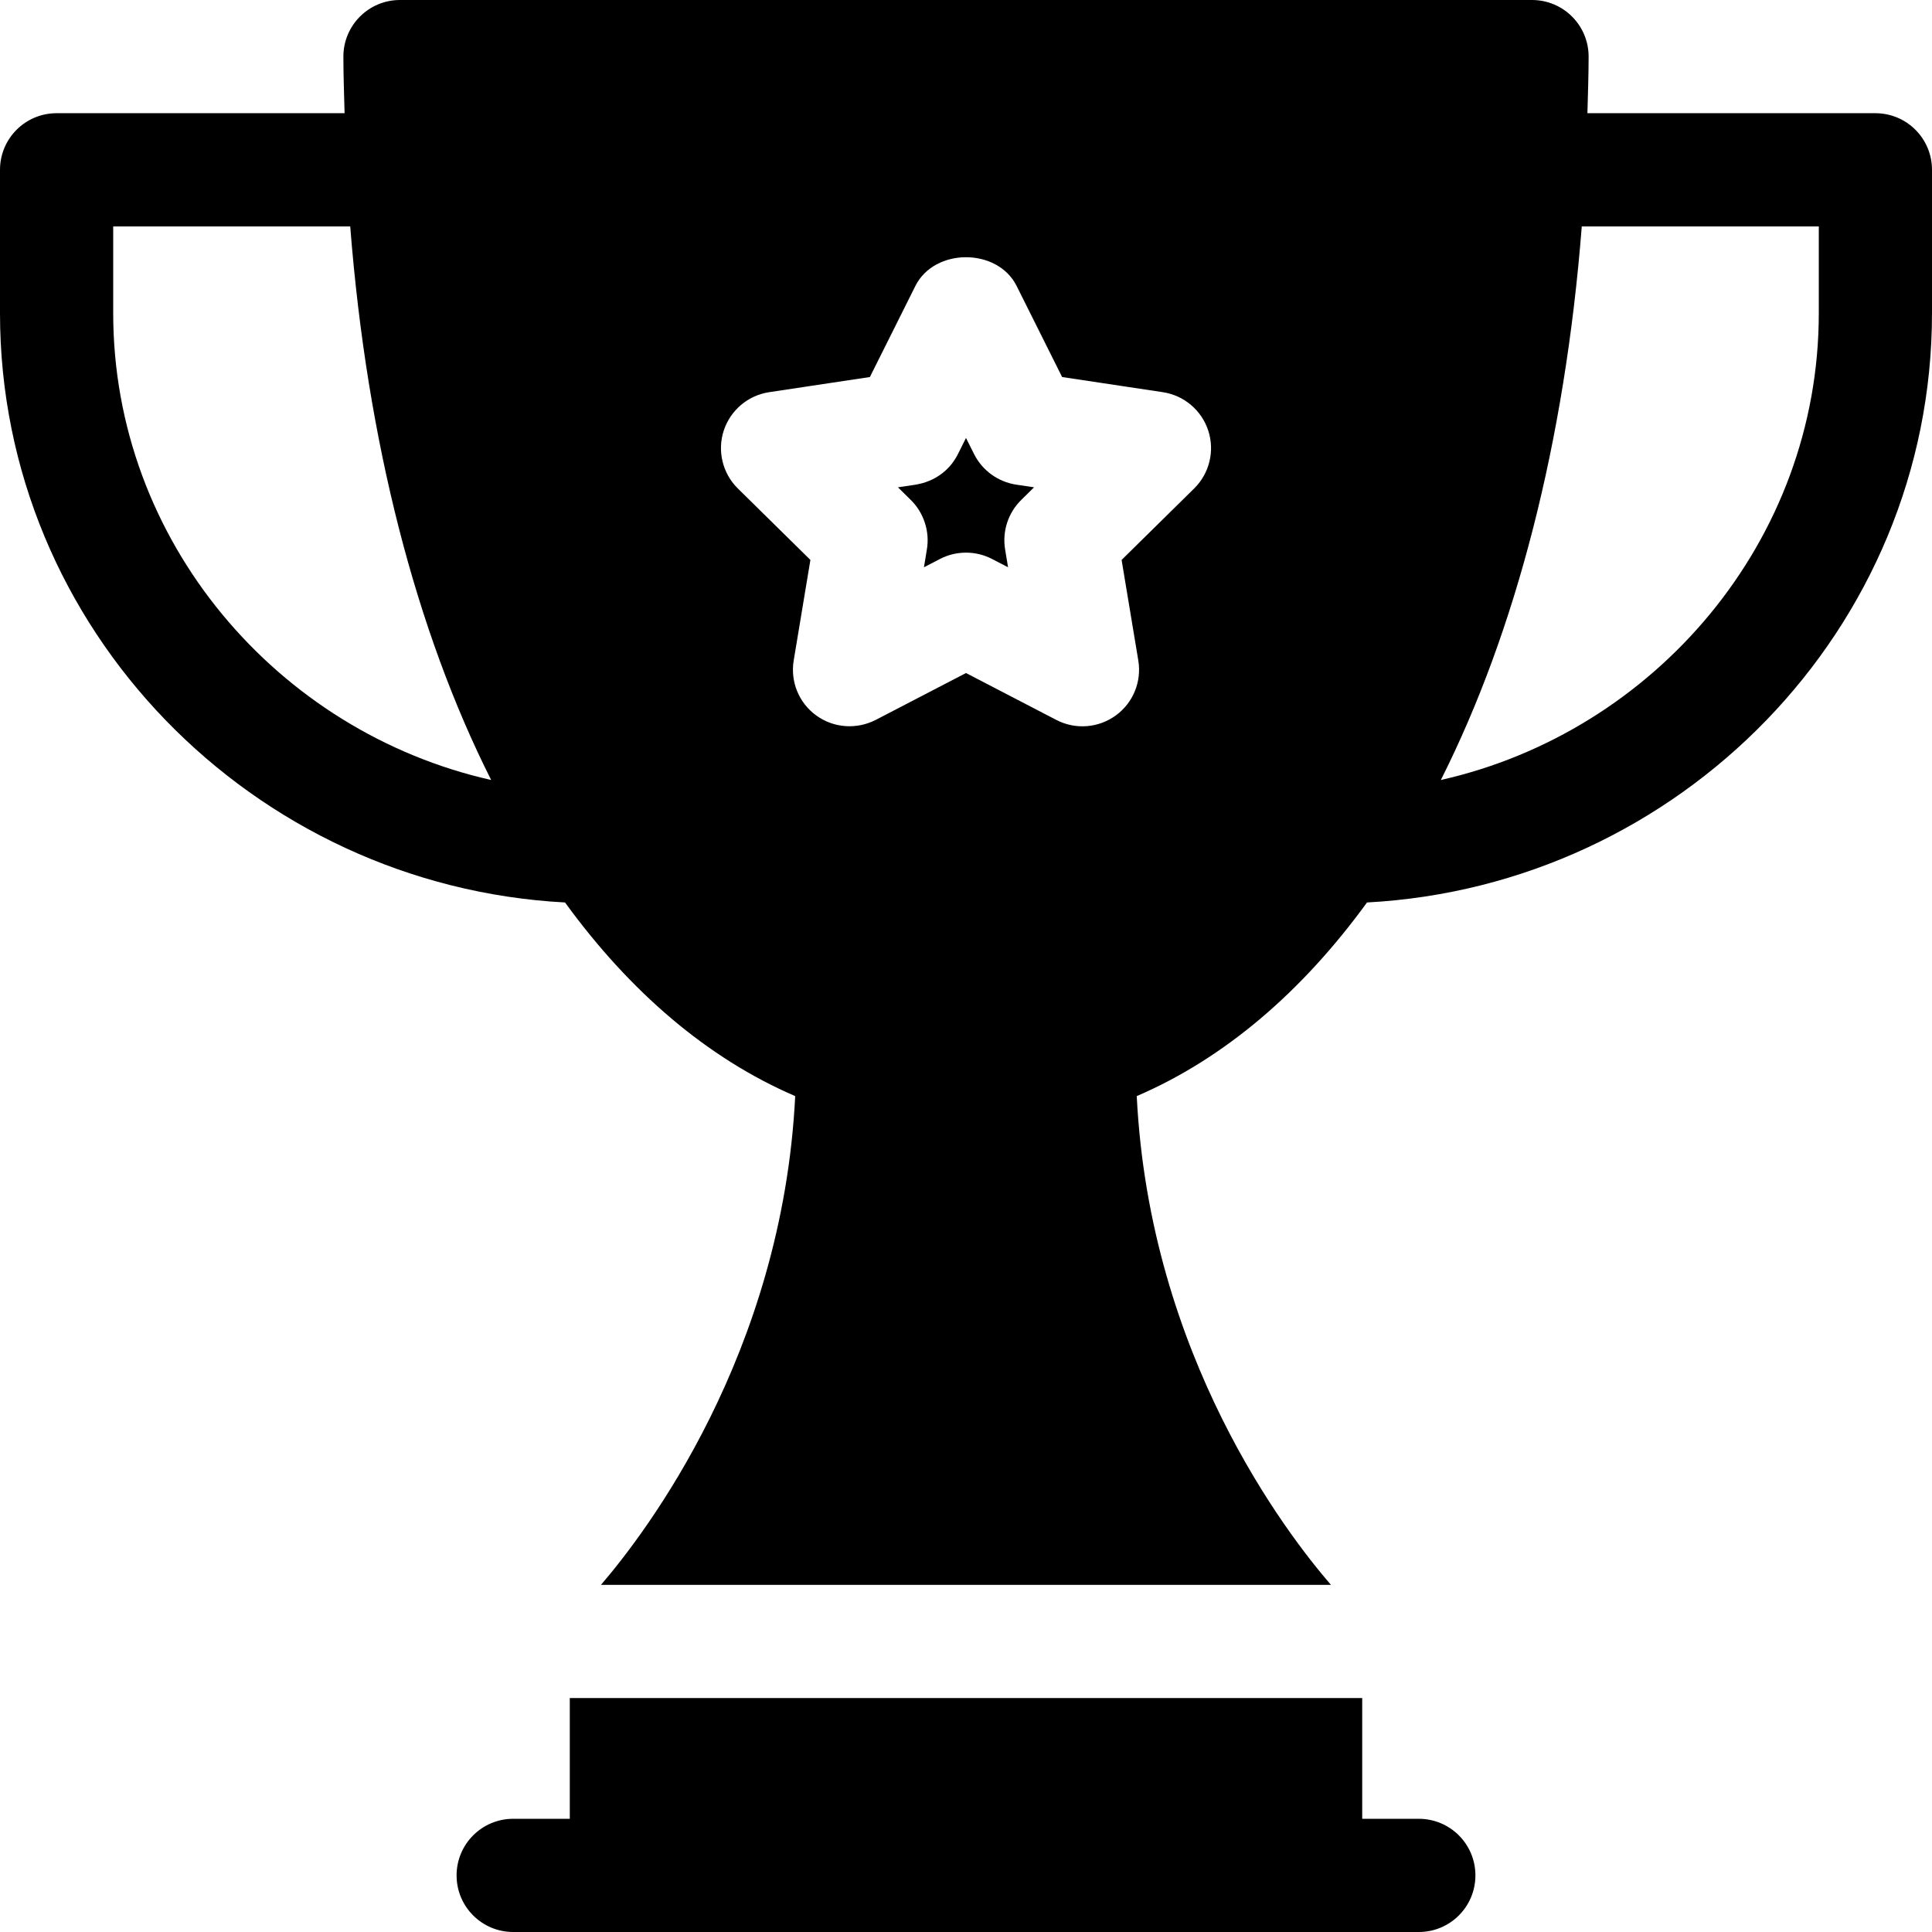 <svg fill="black" id="Capa_1" enable-background="new 0 0 512 512" height="512" viewBox="0 0 512 512" width="512" xmlns="http://www.w3.org/2000/svg"><g><path  d="m376 482h-15v-32h-210v32h-15c-8.291 0-15 6.709-15 15s6.709 15 15 15h240c8.291 0 15-6.709 15-15s-6.709-15-15-15z"/><path  d="m258.124 120.308-2.124-4.248-2.036 4.072c-3.696 7.61-11.179 8.206-11.279 8.306l-4.717.703 3.237 3.193c3.552 3.383 5.302 8.485 4.395 13.477l-.747 4.526 4.233-2.197c4.249-2.211 9.443-2.281 13.828 0l4.233 2.197-.776-4.702c-.806-4.819.791-9.727 4.263-13.14l3.398-3.354-4.717-.703c-4.834-.733-9.008-3.765-11.191-8.13z"/><path  d="m497 30h-76.319c.125-4.988.319-9.924.319-15 0-8.291-6.709-15-15-15h-300c-8.291 0-15 6.709-15 15 0 5.076.194 10.014.319 15h-76.319c-8.291 0-15 6.709-15 15v37.998c0 83.741 67.07 151.765 149.735 156.165 17.239 23.712 37.767 41.316 61.002 51.315-3.408 68.445-39.723 115.851-51.471 129.521h193.444c-11.744-13.575-48.052-60.699-51.46-129.521 23.242-9.996 43.779-27.599 61.02-51.315 82.66-4.402 149.73-72.425 149.73-156.165v-37.998c0-8.291-6.709-15-15-15zm-467 52.998v-22.998h62.813c4.475 57.149 17.477 107.252 37.35 146.708-56.646-12.755-100.163-63.265-100.163-123.71zm286.469 46.45-19.233 18.94 4.424 26.631c.938 5.61-1.377 11.265-5.977 14.59-4.614 3.351-10.679 3.798-15.732 1.187l-23.951-12.437-23.95 12.437c-5.068 2.578-11.133 2.153-15.732-1.187-4.6-3.325-6.914-8.979-5.977-14.59l4.424-26.631-19.233-18.94c-4.127-4.065-5.454-10.064-3.735-15.322 1.758-5.391 6.416-9.346 12.041-10.195l26.689-4.014 12.056-24.126c5.068-10.166 21.768-10.166 26.836 0l12.056 24.126 26.689 4.014c5.625.85 10.283 4.805 12.041 10.195 1.757 5.405.307 11.338-3.736 15.322zm165.531-46.45c0 60.443-43.517 110.953-100.161 123.708 19.871-39.456 32.875-89.555 37.348-146.706h62.813z"/></g></svg>